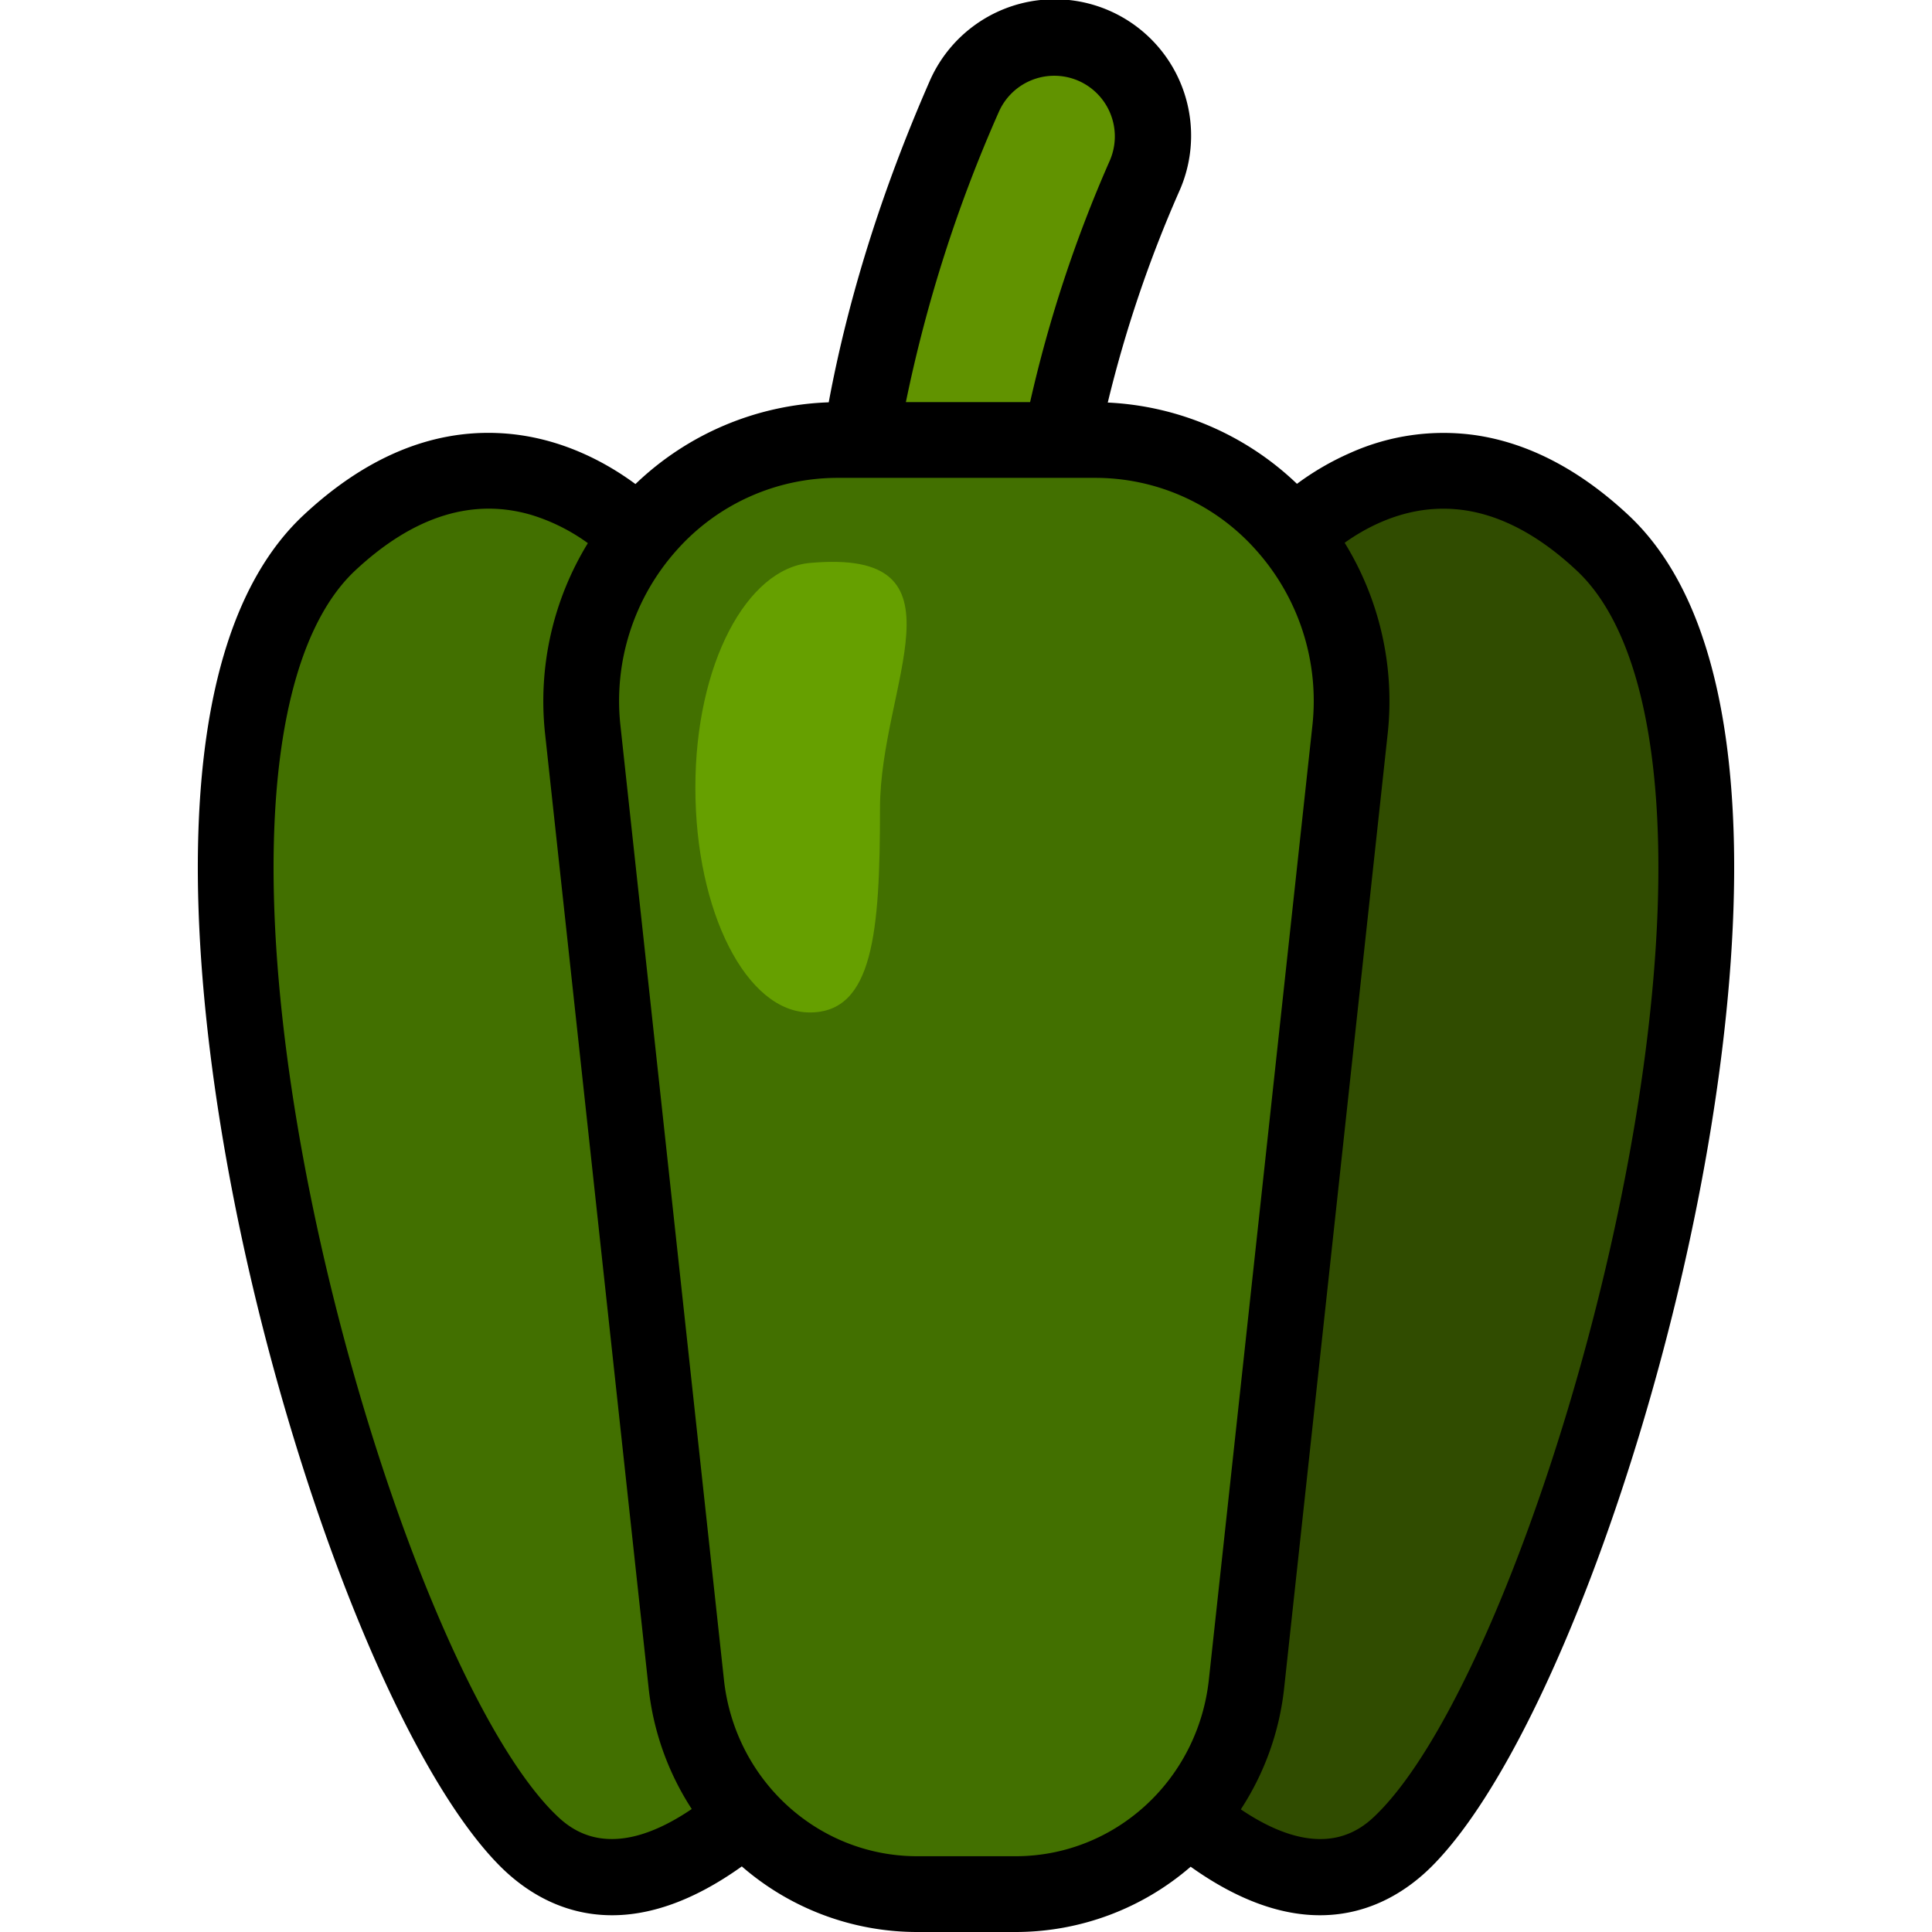 <svg id="Artwork" viewBox="0 0 512 512" xmlns="http://www.w3.org/2000/svg"><path d="m330.13 446.21 27.43-252.86a69.59 69.59 0 0 0 -14.78-51.13s37-40.35 81.89 1.6c61.33 57.18-4.12 295.08-52.21 343.55-18.95 19.11-41.67 7.57-57.85-6.08a62.87 62.87 0 0 0 15.52-35.08z" fill="#304c00"/><path d="m181.87 446.21-27.43-252.86a69.59 69.59 0 0 1 14.78-51.13s-36.95-40.35-81.89 1.6c-61.33 57.18 4.12 295.08 52.21 343.55 19 19.11 41.67 7.57 57.85-6.08a62.87 62.87 0 0 1 -15.52-35.08z" fill="#427000"/><path d="m281.16 116.6a332.21 332.21 0 0 1 22.15-70 26.1 26.1 0 0 0 -13.49-34.36 26.76 26.76 0 0 0 -3-1.09 26.11 26.11 0 0 0 -31.39 14.58c-13.55 31.08-22.7 61.49-27.38 90.88z" fill="#619300"/><path d="m154.44 193.35 27.43 252.86c3.45 31.73 29.83 55.79 61.24 55.79h26c31.41 0 57.8-24 61.24-55.75l27.43-252.86c4.45-40.95-27.11-76.75-67.67-76.75h-68c-40.55-.04-72.11 35.76-67.67 76.71z" fill="#427000"/><path d="m233.21 214.25c0 32.89-1.83 54.06-18.59 54.06s-30.34-26.67-30.34-59.56 13.71-58.06 30.34-59.56c43.38-3.92 18.59 32.16 18.59 65.06z" fill="#66a000"/><path d="m459.52 224.17c-.8-41.59-10.22-71.09-28-87.69-12.85-12-26.5-19.12-40.56-21.16a60.27 60.27 0 0 0 -33.07 4.68 72.62 72.62 0 0 0 -14.18 8.22 77.76 77.76 0 0 0 -50.14-21.54 332.35 332.35 0 0 1 18.95-56 36.15 36.15 0 1 0 -66.27-28.9c-12.56 28.72-21.49 57.22-26.63 84.84a77.78 77.78 0 0 0 -51.22 21.66c-7.74-5.72-20.52-12.89-36.62-13.52-17.84-.72-35.11 6.6-51.3 21.72-17.78 16.6-27.2 46.1-28 87.69-.85 44 8.34 101 25.2 156.4 16.13 53 36.59 95.59 54.73 113.87 6.07 6.12 16 13.12 29.8 13.12 9.61 0 21.08-3.43 34.38-12.94a70.88 70.88 0 0 0 46.52 17.38h26a70.89 70.89 0 0 0 46.43-17.3c13.25 9.45 24.68 12.86 34.26 12.86 13.77 0 23.73-7 29.8-13.12 18.14-18.28 38.6-60.85 54.73-113.87 16.85-55.42 26.04-112.43 25.19-156.4zm-194.86-194.43a16.06 16.06 0 0 1 19.3-9 15 15 0 0 1 1.84.67 16.09 16.09 0 0 1 8.31 21.15 349.93 349.93 0 0 0 -21.12 64h-32.92a376.84 376.84 0 0 1 24.59-76.82zm-118 450.56c-33.14-33.4-75.84-165.95-74.11-255.75.68-35.44 8.16-60.82 21.62-73.39 15.53-14.5 31.39-19.39 47.13-14.55a50.75 50.75 0 0 1 14.49 7.33 80.16 80.16 0 0 0 -11.34 50.5l27.44 252.86a73.15 73.15 0 0 0 11.43 32.11c-22.43 15.22-32.95 4.59-36.65.89zm122.44 11.62h-26c-26.32 0-48.36-20.12-51.25-46.79l-27.43-252.86a59.9 59.9 0 0 1 14.86-46.41 57 57 0 0 1 42.83-19.22h68a56.94 56.94 0 0 1 42.83 19.22 59.9 59.9 0 0 1 14.86 46.41l-27.44 252.86c-2.9 26.67-24.93 46.79-51.26 46.79zm96.23-11.62c-3.69 3.72-14.18 14.28-36.5-.8a73.07 73.07 0 0 0 11.49-32.2l27.43-252.86a80.06 80.06 0 0 0 -11.4-50.6c5.44-3.88 14.14-8.61 24.66-9 12.33-.49 24.68 5 36.81 16.34 13.46 12.57 20.94 38 21.62 73.39 1.73 89.78-40.97 222.33-74.11 255.73z"/></svg>